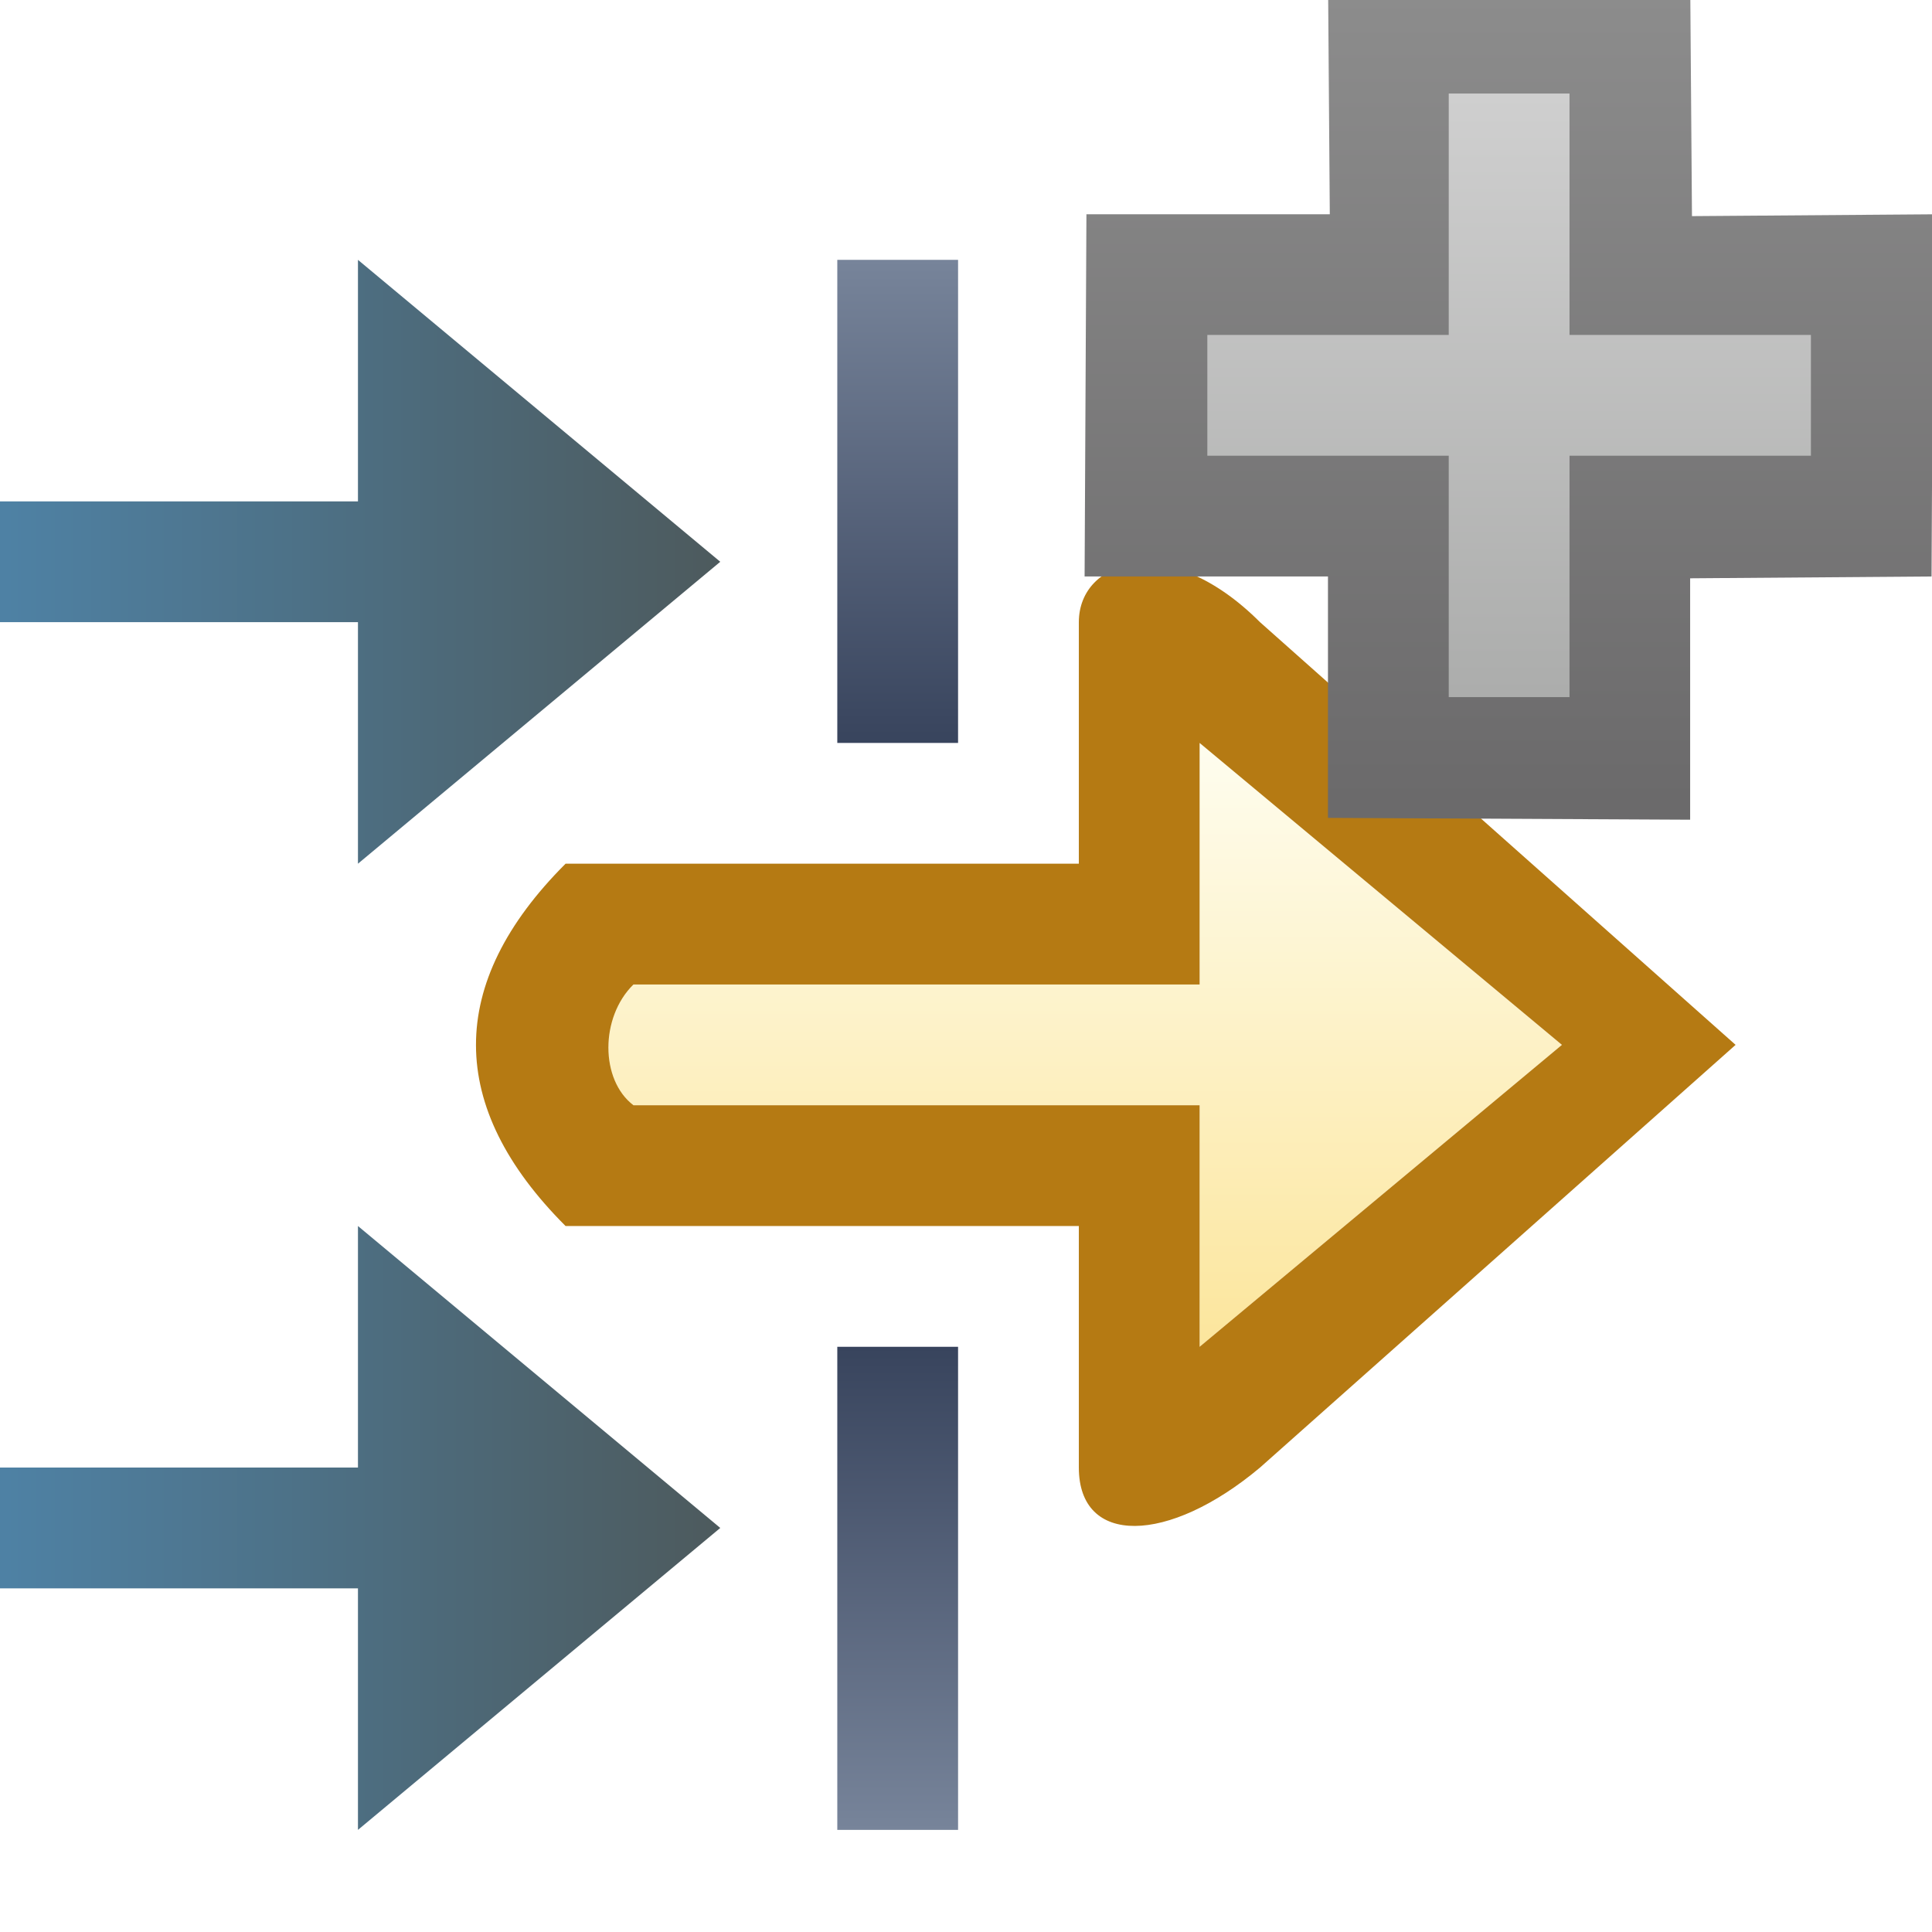 <?xml version="1.0" encoding="UTF-8" standalone="no"?>
<!-- Created with Inkscape (http://www.inkscape.org/) -->

<svg
   xmlns:dc="http://purl.org/dc/elements/1.1/"
   xmlns:cc="http://creativecommons.org/ns#"
   xmlns:rdf="http://www.w3.org/1999/02/22-rdf-syntax-ns#"
   xmlns:svg="http://www.w3.org/2000/svg"
   xmlns="http://www.w3.org/2000/svg"
   xmlns:xlink="http://www.w3.org/1999/xlink"
   xmlns:sodipodi="http://sodipodi.sourceforge.net/DTD/sodipodi-0.dtd"
   xmlns:inkscape="http://www.inkscape.org/namespaces/inkscape"
   width="16"
   height="16"
   id="svg2"
   version="1.1"
   inkscape:version="0.48.0 r9654"
   sodipodi:docname="include_on_buildpath.svg"
   inkscape:export-filename="C:\Users\jmietling\Documents\rect3997-9-1.png"
   inkscape:export-xdpi="90"
   inkscape:export-ydpi="90">
  <defs
     id="defs4">
    <linearGradient
       id="linearGradient6281">
      <stop
         id="stop6283"
         offset="0"
         style="stop-color:#d2d2d2;stop-opacity:1" />
      <stop
         id="stop6285"
         offset="1"
         style="stop-color:#a9aaa9;stop-opacity:1" />
    </linearGradient>
    <linearGradient
       inkscape:collect="always"
       id="linearGradient6275">
      <stop
         style="stop-color:#8d8d8d;stop-opacity:1"
         offset="0"
         id="stop6277" />
      <stop
         style="stop-color:#6b6a6b;stop-opacity:1"
         offset="1"
         id="stop6279" />
    </linearGradient>
    <linearGradient
       inkscape:collect="always"
       xlink:href="#linearGradient6275"
       id="linearGradient6271"
       gradientUnits="userSpaceOnUse"
       gradientTransform="translate(-3.219,17.756)"
       x1="12.578"
       y1="1037.86"
       x2="12.578"
       y2="1043.763" />
    <linearGradient
       inkscape:collect="always"
       xlink:href="#linearGradient6281"
       id="linearGradient6273"
       gradientUnits="userSpaceOnUse"
       gradientTransform="matrix(1.848,0,0,1.848,7.049,1047.167)"
       x1="0.938"
       y1="4.844"
       x2="0.938"
       y2="7.549" />
    <linearGradient
       gradientTransform="translate(-3,1)"
       gradientUnits="userSpaceOnUse"
       y2="1047.268"
       x2="11.906"
       y1="1042.362"
       x1="11.906"
       id="linearGradient5109-2"
       xlink:href="#linearGradient5103-9"
       inkscape:collect="always" />
    <linearGradient
       inkscape:collect="always"
       xlink:href="#linearGradient4922-8-7"
       id="linearGradient4946-8"
       gradientUnits="userSpaceOnUse"
       gradientTransform="matrix(1,0,0,0.8,-3,-1053.162)"
       x1="10"
       y1="1"
       x2="10"
       y2="6" />
    <linearGradient
       id="linearGradient4922-8-7"
       inkscape:collect="always">
      <stop
         id="stop4924-8-6"
         offset="0"
         style="stop-color:#77849a;stop-opacity:1" />
      <stop
         id="stop4926-2-6"
         offset="1"
         style="stop-color:#38445d;stop-opacity:1" />
    </linearGradient>
    <linearGradient
       gradientTransform="matrix(1,0,0,0.8,-3,1038.563)"
       gradientUnits="userSpaceOnUse"
       y2="6"
       x2="10"
       y1="1"
       x1="10"
       id="linearGradient4929-1"
       xlink:href="#linearGradient4922-86"
       inkscape:collect="always" />
    <linearGradient
       inkscape:collect="always"
       xlink:href="#linearGradient4878-7-2"
       id="linearGradient4901-2"
       gradientUnits="userSpaceOnUse"
       x1="0"
       y1="13.5"
       x2="8"
       y2="13.5"
       gradientTransform="translate(-2.969,1028.362)" />
    <linearGradient
       id="linearGradient4878-7-2"
       inkscape:collect="always">
      <stop
         id="stop4880-4-0"
         offset="0"
         style="stop-color:#4e8fbd;stop-opacity:1" />
      <stop
         id="stop4882-0-1"
         offset="1"
         style="stop-color:#4d5a5d;stop-opacity:1" />
    </linearGradient>
    <linearGradient
       gradientTransform="translate(-2.969,1036.362)"
       gradientUnits="userSpaceOnUse"
       y2="13.5"
       x2="8"
       y1="13.5"
       x1="0"
       id="linearGradient4884-4"
       xlink:href="#linearGradient4878-6"
       inkscape:collect="always" />
    <linearGradient
       id="linearGradient4878-6"
       inkscape:collect="always">
      <stop
         id="stop4880-6"
         offset="0"
         style="stop-color:#4e8fbd;stop-opacity:1" />
      <stop
         id="stop4882-2"
         offset="1"
         style="stop-color:#4d5a5d;stop-opacity:1" />
    </linearGradient>
    <linearGradient
       id="linearGradient4922-86"
       inkscape:collect="always">
      <stop
         id="stop4924-9"
         offset="0"
         style="stop-color:#77849a;stop-opacity:1" />
      <stop
         id="stop4926-8"
         offset="1"
         style="stop-color:#38445d;stop-opacity:1" />
    </linearGradient>
    <linearGradient
       id="linearGradient5103-9"
       inkscape:collect="always">
      <stop
         id="stop5105-8"
         offset="0"
         style="stop-color:#fefdef;stop-opacity:1" />
      <stop
         id="stop5107-3"
         offset="1"
         style="stop-color:#fce69e;stop-opacity:1" />
    </linearGradient>
    <mask
       maskUnits="userSpaceOnUse"
       id="mask6444">
      <g
         transform="matrix(0.86,0,0,0.86,-0.656,163.809)"
         style="fill:#ffffff;stroke:#ffffff;display:inline"
         id="g6446"
         inkscape:label="Layer 1">
        <path
           sodipodi:nodetypes="cccccccc"
           inkscape:connector-curvature="0"
           id="path6448"
           d="m 3.75,1045.362 0,1 5.25,0 0,2 3,-2.5 -3,-2.5 0,2 z"
           style="fill:#ffffff;fill-opacity:1;stroke:#ffffff;display:inline" />
        <path
           sodipodi:nodetypes="cccccccc"
           inkscape:connector-curvature="0"
           id="path6450"
           d="m -2.969,1049.362 0,1 5,0 0,2 3,-2.5 -3,-2.5 0,2 z"
           style="fill:#ffffff;fill-opacity:1;stroke:#ffffff" />
        <path
           sodipodi:nodetypes="cccccccc"
           inkscape:connector-curvature="0"
           id="path6452"
           d="m -2.969,1041.362 0,1 5,0 0,2 3,-2.5 -3,-2.5 0,2 z"
           style="fill:#ffffff;fill-opacity:1;stroke:#ffffff;display:inline" />
        <rect
           y="1039.362"
           x="6"
           height="4"
           width="1"
           id="rect6454"
           style="fill:#ffffff;fill-opacity:1;stroke:#ffffff" />
        <rect
           transform="scale(1,-1)"
           y="-1052.362"
           x="6"
           height="4"
           width="1"
           id="rect6456"
           style="fill:#ffffff;fill-opacity:1;stroke:#ffffff;display:inline" />
        <path
           sodipodi:nodetypes="cccccccccccccccccccc"
           inkscape:connector-curvature="0"
           id="path6458"
           d="m 8,1042.362 0,2 -3.25,0 -1,0 c -0.992,0.992 -0.986,2.014 0,3 l 1,0 3.25,0 0,2 c 0,0.652 0.741,0.637 1.5,0 l 3.938,-3.5 -3.938,-3.5 c -0.76,-0.76 -1.5,-0.52 -1.5,0 z m 1,1 3,2.5 -3,2.5 0,-2 -4.688,0 c -0.276,-0.21 -0.277,-0.728 0,-1 l 4.688,0 z"
           style="fill:#ffffff;fill-opacity:1;stroke:#ffffff;display:inline" />
      </g>
    </mask>
    <filter
       inkscape:collect="always"
       id="filter7232"
       x="-0.24"
       width="1.48"
       y="-0.24"
       height="1.48">
      <feGaussianBlur
         inkscape:collect="always"
         stdDeviation="0.604"
         id="feGaussianBlur7234" />
    </filter>
  </defs>
  <sodipodi:namedview
     id="base"
     pagecolor="#ffffff"
     bordercolor="#666666"
     borderopacity="1.0"
     inkscape:pageopacity="0.0"
     inkscape:pageshadow="2"
     inkscape:zoom="15.999999"
     inkscape:cx="-2.0272074"
     inkscape:cy="7.0862071"
     inkscape:document-units="px"
     inkscape:current-layer="g6256"
     showgrid="true"
     inkscape:window-width="1241"
     inkscape:window-height="814"
     inkscape:window-x="275"
     inkscape:window-y="275"
     inkscape:window-maximized="0"
     showguides="true"
     inkscape:guide-bbox="true"
     inkscape:snap-global="true">
    <inkscape:grid
       type="xygrid"
       id="grid3999"
       empspacing="5"
       visible="true"
       enabled="true"
       snapvisiblegridlinesonly="true" />
  </sodipodi:namedview>
  <g
     inkscape:label="Layer 1"
     inkscape:groupmode="layer"
     id="layer1"
     style="display:inline"
     transform="translate(0,-1036.362)">
    <g
       id="g6256"
       transform="matrix(1.163,0,0,1.163,1.696,-191.545)">
      <g
         transform="matrix(0.86,0,0,0.86,-0.656,163.809)"
         style="display:inline"
         id="layer1-5"
         inkscape:label="Layer 1">
        <path
           sodipodi:nodetypes="cccccccc"
           inkscape:connector-curvature="0"
           id="path4108-1"
           d="m 3.75,1045.362 0,1 5.25,0 0,2 3,-2.5 -3,-2.5 0,2 z"
           style="fill:url(#linearGradient5109-2);fill-opacity:1;stroke:none;display:inline" />
        <path
           sodipodi:nodetypes="cccccccc"
           inkscape:connector-curvature="0"
           id="path4108"
           d="m -2.969,1049.362 0,1 5,0 0,2 3,-2.5 -3,-2.5 0,2 z"
           style="fill:url(#linearGradient4884-4);fill-opacity:1;stroke:none" />
        <path
           sodipodi:nodetypes="cccccccc"
           inkscape:connector-curvature="0"
           id="path4108-9"
           d="m -2.969,1041.362 0,1 5,0 0,2 3,-2.5 -3,-2.5 0,2 z"
           style="fill:url(#linearGradient4901-2);fill-opacity:1;stroke:none;display:inline" />
        <rect
           y="1039.362"
           x="6"
           height="4"
           width="1"
           id="rect4920"
           style="fill:url(#linearGradient4929-1);fill-opacity:1;stroke:none" />
        <rect
           transform="scale(1,-1)"
           y="-1052.362"
           x="6"
           height="4"
           width="1"
           id="rect4920-4"
           style="fill:url(#linearGradient4946-8);fill-opacity:1;stroke:none;display:inline" />
        <path
           sodipodi:nodetypes="cccccccccccccccccccc"
           inkscape:connector-curvature="0"
           id="path4108-1-6"
           d="m 8,1042.362 0,2 -3.25,0 -1,0 c -0.992,0.992 -0.986,2.014 0,3 l 1,0 3.25,0 0,2 c 0,0.652 0.741,0.637 1.5,0 l 3.938,-3.5 -3.938,-3.5 c -0.76,-0.76 -1.5,-0.52 -1.5,0 z m 1,1 3,2.5 -3,2.5 0,-2 -4.688,0 c -0.276,-0.21 -0.277,-0.728 0,-1 l 4.688,0 z"
           style="fill:#b57a13;fill-opacity:1;stroke:none;display:inline" />
      </g>
      <g
         id="g6439"
         mask="url(#mask6444)">
        <g
           id="g6383-6"
           style="display:inline;fill:#ffffff;stroke:#ffffff;filter:url(#filter7232);stroke-width:0.86;stroke-miterlimit:4;stroke-dasharray:none">
          <path
             style="fill:#ffffff;fill-opacity:1;stroke:#ffffff;display:inline;stroke-width:0.86;stroke-miterlimit:4;stroke-dasharray:none"
             d="m 7.998,1055.603 2.579,0.013 0.013,1.733 1.719,-0.013 -0.013,2.579 -1.719,0.013 6e-6,1.719 -2.579,-0.013 -6e-6,-1.719 -1.733,-10e-5 0.013,-2.579 1.733,0 z"
             id="path5581-1-4-6"
             inkscape:connector-curvature="0"
             sodipodi:nodetypes="ccccccccccccc" />
          <path
             style="fill:#ffffff;fill-opacity:1;stroke:#ffffff;display:inline;stroke-width:0.86;stroke-miterlimit:4;stroke-dasharray:none"
             d="m 8.858,1056.476 0.86,0 0,1.719 1.719,0 0,0.86 -1.719,0 0,1.719 -0.86,0 0,-1.719 -1.719,0 0,-0.86 1.719,0 z"
             id="path5581-5-2"
             inkscape:connector-curvature="0"
             sodipodi:nodetypes="ccccccccccccc" />
        </g>
      </g>
      <g
         id="g6383">
        <path
           sodipodi:nodetypes="ccccccccccccc"
           inkscape:connector-curvature="0"
           id="path5581-1-4"
           d="m 7.998,1055.603 2.579,0.013 0.013,1.733 1.719,-0.013 -0.013,2.579 -1.719,0.013 6e-6,1.719 -2.579,-0.013 -6e-6,-1.719 -1.733,-10e-5 0.013,-2.579 1.733,0 z"
           style="fill:url(#linearGradient6271);fill-opacity:1;stroke:none;display:inline" />
        <path
           sodipodi:nodetypes="ccccccccccccc"
           inkscape:connector-curvature="0"
           id="path5581-5"
           d="m 8.858,1056.476 0.86,0 0,1.719 1.719,0 0,0.86 -1.719,0 0,1.719 -0.86,0 0,-1.719 -1.719,0 0,-0.86 1.719,0 z"
           style="fill:url(#linearGradient6273);fill-opacity:1;stroke:none;display:inline" />
      </g>
    </g>
  </g>
</svg>
